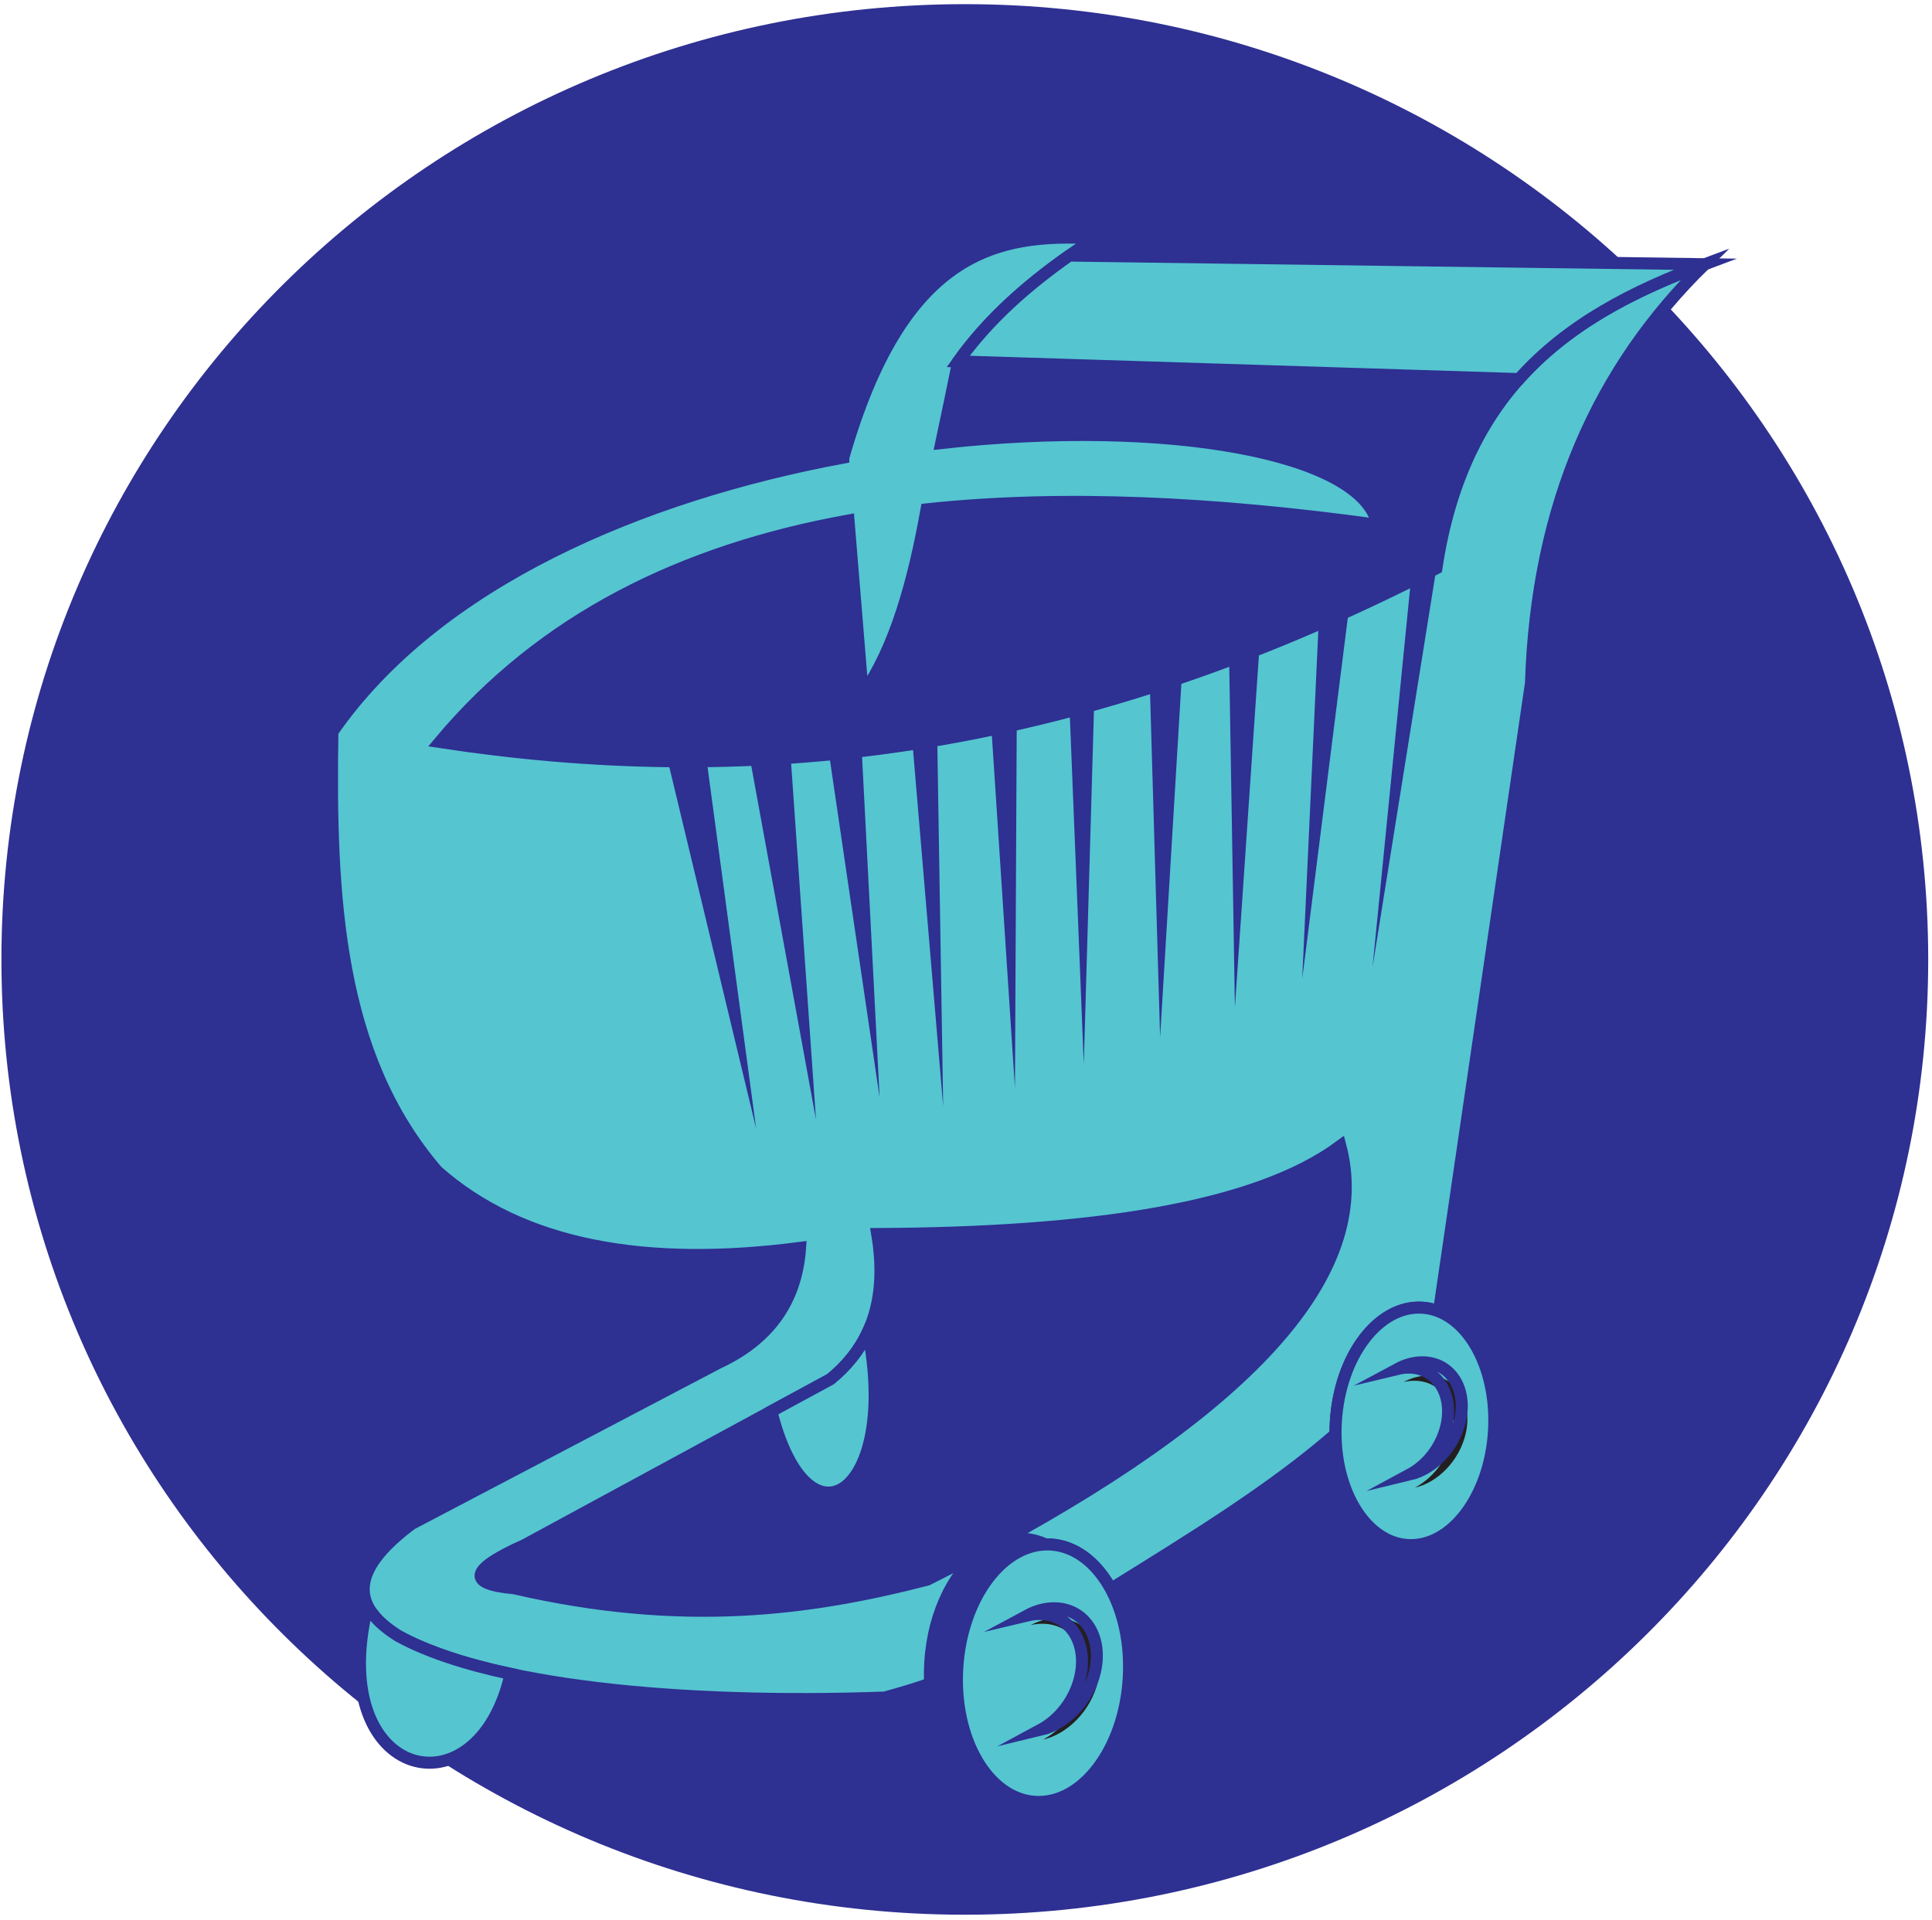 <?xml version="1.0" encoding="UTF-8"?>
<svg xmlns="http://www.w3.org/2000/svg" xmlns:xlink="http://www.w3.org/1999/xlink" width="339pt" height="337pt" viewBox="0 0 339 337" version="1.1">
<g id="surface1">
<path style=" stroke:none;fill-rule:evenodd;fill:rgb(17.999%,18.799%,57.3%);fill-opacity:1;" d="M 169.293 0.73 C 262.652 0.73 338.336 75.793 338.336 168.387 C 338.336 260.977 262.652 336.039 169.293 336.039 C 75.934 336.039 0.25 260.977 0.25 168.387 C 0.25 75.793 75.934 0.73 169.293 0.73 "/>
<path style=" stroke:none;fill-rule:evenodd;fill:rgb(33.299%,77.299%,81.599%);fill-opacity:1;" d="M 58.324 128.434 C 76.633 102.023 112.652 86.887 147.973 80.305 L 147.973 80.301 C 158.348 44.035 174.832 40.867 192.078 41.836 C 182.891 47.828 174.465 54.582 168.129 63.43 C 167.156 68.227 166.168 73.008 165.156 77.754 C 204.516 73.363 239.078 79.473 241.727 92.109 C 213.309 88.191 186.613 86.824 162.582 89.395 C 160.293 102.133 157.102 113.668 151.391 121.844 L 148.883 91.348 C 119.773 96.613 95.23 108.633 77.156 130.227 C 129.699 138.223 186.25 133.566 252.039 99.734 C 256.949 67.078 276.609 54.758 299.125 46.371 C 280.547 64.52 269.648 88.477 268.633 119.91 L 252.488 230.168 C 251.547 229.797 250.559 229.566 249.535 229.504 C 241.871 229.039 235.094 237.988 234.398 249.488 C 234.352 250.234 234.332 250.973 234.34 251.703 C 223.102 261.449 209.746 269.641 194.91 278.855 C 192.434 274.309 188.703 271.336 184.379 271.07 C 184.07 271.055 183.766 271.051 183.457 271.059 C 182.258 270.496 180.98 270.156 179.645 270.074 C 177.859 269.969 176.117 270.332 174.48 271.09 C 222.098 245.273 240.715 222.094 235.191 201.109 C 220.254 212.203 191.199 216.398 153.918 216.578 C 155.91 228.402 152.57 236.461 145.73 242.051 L 92.051 271.164 C 82.668 275.352 81.555 277.973 90.23 278.746 C 119.762 285.562 142.094 282.566 162.711 277.23 C 166.32 275.418 169.785 273.617 173.113 271.828 C 167.789 275.129 163.781 282.707 163.234 291.742 C 163.156 293.012 163.152 294.262 163.211 295.48 C 160.578 296.395 157.902 297.211 155.18 297.93 C 118.691 299.211 85.801 295.773 69.984 287.172 C 60.363 281.242 62.676 274.57 72.227 267.441 L 126.035 239.191 C 134.586 235.219 139.699 228.73 140.387 219.012 C 113.457 222.512 91.68 218.801 76.711 205.559 C 59.156 185.184 57.848 157.223 58.324 128.434 "/>
<path style="fill:none;stroke-width:21.101;stroke-linecap:butt;stroke-linejoin:miter;stroke:rgb(17.999%,18.799%,57.3%);stroke-opacity:1;stroke-miterlimit:22.926;" d="M 583.242 2085.664 C 766.328 2349.766 1126.523 2501.133 1479.727 2566.953 L 1479.727 2566.992 C 1583.477 2929.648 1748.32 2961.328 1920.781 2951.641 C 1828.906 2891.719 1744.648 2824.18 1681.289 2735.703 C 1671.562 2687.734 1661.68 2639.922 1651.562 2592.461 C 2045.156 2636.367 2390.781 2575.273 2417.266 2448.906 C 2133.086 2488.086 1866.133 2501.758 1625.82 2476.055 C 1602.93 2348.672 1571.016 2233.32 1513.906 2151.562 L 1488.828 2456.523 C 1197.734 2403.867 952.305 2283.672 771.562 2067.734 C 1296.992 1987.773 1862.5 2034.336 2520.391 2372.656 C 2569.492 2699.219 2766.094 2822.422 2991.25 2906.289 C 2805.469 2724.805 2696.484 2485.234 2686.328 2170.898 L 2524.883 1068.32 C 2515.469 1072.031 2505.586 1074.336 2495.352 1074.961 C 2418.711 1079.609 2350.938 990.117 2343.984 875.117 C 2343.516 867.656 2343.32 860.273 2343.398 852.969 C 2231.016 755.508 2097.461 673.594 1949.102 581.445 C 1924.336 626.914 1887.031 656.641 1843.789 659.297 C 1840.703 659.453 1837.656 659.492 1834.57 659.414 C 1822.578 665.039 1809.805 668.438 1796.445 669.258 C 1778.594 670.312 1761.172 666.68 1744.805 659.102 C 2220.977 917.266 2407.148 1149.062 2351.914 1358.906 C 2202.539 1247.969 1911.992 1206.016 1539.18 1204.219 C 1559.102 1085.977 1525.703 1005.352 1457.305 949.492 L 920.508 658.359 C 826.68 616.484 815.547 590.273 902.305 582.539 C 1197.617 514.375 1420.938 544.336 1627.109 597.695 C 1663.203 615.82 1697.852 633.828 1731.133 651.719 C 1677.891 618.711 1637.812 542.93 1632.344 452.578 C 1631.562 439.883 1631.523 427.383 1632.109 415.195 C 1605.781 406.055 1579.023 397.891 1551.797 390.703 C 1186.914 377.891 858.008 412.266 699.844 498.281 C 603.633 557.578 626.758 624.297 722.266 695.586 L 1260.352 978.086 C 1345.859 1017.812 1396.992 1082.695 1403.867 1179.883 C 1134.57 1144.883 916.797 1181.992 767.109 1314.414 C 591.562 1518.164 578.477 1797.773 583.242 2085.664 Z M 583.242 2085.664 " transform="matrix(0.1,0,0,-0.1,0,337)"/>
<path style=" stroke:none;fill-rule:evenodd;fill:rgb(33.299%,77.299%,81.599%);fill-opacity:1;" d="M 168.129 63.43 L 266.527 66.531 C 275.207 56.797 286.734 50.988 299.125 46.371 L 187.629 44.852 C 180.184 50.102 173.426 56.031 168.129 63.43 "/>
<path style="fill:none;stroke-width:21.101;stroke-linecap:butt;stroke-linejoin:miter;stroke:rgb(17.999%,18.799%,57.3%);stroke-opacity:1;stroke-miterlimit:22.926;" d="M 1681.289 2735.703 L 2665.273 2704.688 C 2752.07 2802.031 2867.344 2860.117 2991.25 2906.289 L 1876.289 2921.484 C 1801.836 2868.984 1734.258 2809.688 1681.289 2735.703 Z M 1681.289 2735.703 " transform="matrix(0.1,0,0,-0.1,0,337)"/>
<path style=" stroke:none;fill-rule:evenodd;fill:rgb(17.999%,18.799%,57.3%);fill-opacity:1;" d="M 124.012 133.586 L 117.195 133.59 L 132.676 198.055 Z M 124.012 133.586 "/>
<path style=" stroke:none;fill-rule:evenodd;fill:rgb(17.999%,18.799%,57.3%);fill-opacity:1;" d="M 138.746 132.977 L 131.633 133.375 L 143.176 196.48 Z M 138.746 132.977 "/>
<path style=" stroke:none;fill-rule:evenodd;fill:rgb(17.999%,18.799%,57.3%);fill-opacity:1;" d="M 151.211 131.805 L 145.484 132.418 L 154.344 192.629 Z M 151.211 131.805 "/>
<path style=" stroke:none;fill-rule:evenodd;fill:rgb(17.999%,18.799%,57.3%);fill-opacity:1;" d="M 164.457 129.887 L 160.121 130.59 L 165.492 194.117 Z M 164.457 129.887 "/>
<path style=" stroke:none;fill-rule:evenodd;fill:rgb(17.999%,18.799%,57.3%);fill-opacity:1;" d="M 178.402 127.113 L 173.973 128.078 L 178.09 190.965 Z M 178.402 127.113 "/>
<path style=" stroke:none;fill-rule:evenodd;fill:rgb(17.999%,18.799%,57.3%);fill-opacity:1;" d="M 191.98 123.672 L 187.688 124.84 L 190.168 186.766 Z M 191.98 123.672 "/>
<path style=" stroke:none;fill-rule:evenodd;fill:rgb(17.999%,18.799%,57.3%);fill-opacity:1;" d="M 207.355 118.887 L 201.77 120.734 L 203.559 182.039 Z M 207.355 118.887 "/>
<path style=" stroke:none;fill-rule:evenodd;fill:rgb(17.999%,18.799%,57.3%);fill-opacity:1;" d="M 220.973 113.871 L 215.676 115.91 L 216.684 176.789 Z M 220.973 113.871 "/>
<path style=" stroke:none;fill-rule:evenodd;fill:rgb(17.999%,18.799%,57.3%);fill-opacity:1;" d="M 236.648 107.199 L 231.371 109.551 L 228.496 171.801 Z M 236.648 107.199 "/>
<path style=" stroke:none;fill-rule:evenodd;fill:rgb(17.999%,18.799%,57.3%);fill-opacity:1;" d="M 252.039 99.734 L 247.547 102.008 L 240.836 169.699 Z M 252.039 99.734 "/>
<path style=" stroke:none;fill-rule:evenodd;fill:rgb(33.299%,77.299%,81.599%);fill-opacity:1;" d="M 198.051 294.566 C 198.809 282.094 192.688 271.574 184.379 271.07 C 176.074 270.566 168.727 280.27 167.969 292.738 C 167.211 305.211 173.332 315.727 181.641 316.23 C 189.945 316.734 197.297 307.035 198.051 294.566 "/>
<path style="fill:none;stroke-width:21.101;stroke-linecap:butt;stroke-linejoin:miter;stroke:rgb(17.999%,18.799%,57.3%);stroke-opacity:1;stroke-miterlimit:22.926;" d="M -1980.508 -424.336 C -1988.086 -549.063 -1926.875 -654.258 -1843.828 -659.297 C -1760.742 -664.336 -1687.266 -567.305 -1679.687 -442.617 C -1672.109 -317.891 -1733.32 -212.735 -1816.406 -207.695 C -1899.453 -202.656 -1972.969 -299.649 -1980.508 -424.336 Z M -1980.508 -424.336 " transform="matrix(-0.1,-0,-0,0.1,0,337)"/>
<path style=" stroke:none;fill-rule:evenodd;fill:rgb(13.699%,12.199%,12.5%);fill-opacity:1;" d="M 192.633 295.172 C 194.07 289.227 191.027 284.223 185.836 284.004 C 184.148 283.93 182.441 284.371 180.855 285.207 C 181.641 285.027 182.434 284.949 183.227 284.98 C 188.418 285.203 191.461 290.203 190.023 296.152 C 189.055 300.164 186.293 303.582 183.004 305.312 C 187.371 304.316 191.414 300.215 192.633 295.172 "/>
<path style="fill:none;stroke-width:29.808;stroke-linecap:butt;stroke-linejoin:miter;stroke:rgb(17.999%,18.799%,57.3%);stroke-opacity:1;stroke-miterlimit:22.926;" d="M 2413.228 -1388.369 C 2484.632 -1339.738 2500.204 -1258.485 2447.927 -1206.973 C 2430.963 -1190.196 2408.908 -1178.634 2384.38 -1172.351 C 2394.304 -1177.914 2403.346 -1184.614 2411.352 -1192.459 C 2463.592 -1244.012 2448.057 -1325.225 2376.616 -1373.897 C 2328.448 -1406.723 2267.136 -1416.333 2216.299 -1403.27 C 2271.463 -1434.245 2352.746 -1429.621 2413.228 -1388.369 Z M 2413.228 -1388.369 " transform="matrix(0.052,-0.048,-0.048,-0.052,0,337)"/>
<path style=" stroke:none;fill-rule:evenodd;fill:rgb(33.299%,77.299%,81.599%);fill-opacity:1;" d="M 262.145 251.176 C 262.844 239.672 257.199 229.969 249.535 229.504 C 241.871 229.039 235.094 237.988 234.398 249.488 C 233.699 260.992 239.344 270.695 247.008 271.16 C 254.672 271.625 261.449 262.676 262.145 251.176 "/>
<path style="fill:none;stroke-width:21.101;stroke-linecap:butt;stroke-linejoin:miter;stroke:rgb(17.999%,18.799%,57.3%);stroke-opacity:1;stroke-miterlimit:22.926;" d="M -2621.445 -858.242 C -2628.437 -973.281 -2571.992 -1070.313 -2495.351 -1074.961 C -2418.711 -1079.61 -2350.937 -990.117 -2343.984 -875.117 C -2336.992 -760.078 -2393.437 -663.047 -2470.078 -658.399 C -2546.719 -653.75 -2614.492 -743.242 -2621.445 -858.242 Z M -2621.445 -858.242 " transform="matrix(-0.1,-0,-0,0.1,0,337)"/>
<path style=" stroke:none;fill-rule:evenodd;fill:rgb(13.699%,12.199%,12.5%);fill-opacity:1;" d="M 257.148 251.734 C 258.473 246.25 255.664 241.637 250.879 241.43 C 249.32 241.363 247.746 241.773 246.281 242.543 C 247.008 242.375 247.738 242.305 248.469 242.336 C 253.258 242.539 256.066 247.152 254.742 252.637 C 253.848 256.34 251.301 259.492 248.266 261.09 C 252.293 260.168 256.023 256.387 257.148 251.734 "/>
<path style="fill:none;stroke-width:29.809;stroke-linecap:butt;stroke-linejoin:miter;stroke:rgb(17.999%,18.799%,57.3%);stroke-opacity:1;stroke-miterlimit:22.926;" d="M 3500.34 -1545.195 C 3566.188 -1500.315 3580.552 -1425.411 3532.377 -1377.836 C 3516.689 -1362.363 3496.32 -1351.732 3473.69 -1345.902 C 3482.889 -1351.032 3491.244 -1357.259 3498.591 -1364.434 C 3546.767 -1412.009 3532.443 -1486.951 3466.596 -1531.83 C 3422.13 -1562.129 3365.587 -1570.993 3318.668 -1558.947 C 3369.569 -1587.478 3444.502 -1583.208 3500.34 -1545.195 Z M 3500.34 -1545.195 " transform="matrix(0.052,-0.048,-0.048,-0.052,0,337)"/>
<path style=" stroke:none;fill-rule:evenodd;fill:rgb(33.299%,77.299%,81.599%);fill-opacity:1;" d="M 65.359 283.211 L 64.254 282.859 C 57.516 312.621 83.941 318.809 89.59 293.777 C 81.641 292.078 74.965 289.883 69.984 287.172 C 67.895 285.887 66.371 284.562 65.359 283.211 "/>
<path style="fill:none;stroke-width:21.101;stroke-linecap:butt;stroke-linejoin:miter;stroke:rgb(17.999%,18.799%,57.3%);stroke-opacity:1;stroke-miterlimit:22.926;" d="M 653.594 537.891 L 642.539 541.406 C 575.156 243.789 839.414 181.914 895.898 432.227 C 816.406 449.219 749.648 471.172 699.844 498.281 C 678.945 511.133 663.711 524.375 653.594 537.891 Z M 653.594 537.891 " transform="matrix(0.1,0,0,-0.1,0,337)"/>
<path style=" stroke:none;fill-rule:evenodd;fill:rgb(33.299%,77.299%,81.599%);fill-opacity:1;" d="M 135.344 247.684 C 141.789 273.277 157.934 261.902 152.297 233.738 C 150.797 236.996 148.562 239.734 145.73 242.051 L 135.344 247.684 "/>
<path style="fill:none;stroke-width:21.101;stroke-linecap:butt;stroke-linejoin:miter;stroke:rgb(17.999%,18.799%,57.3%);stroke-opacity:1;stroke-miterlimit:22.926;" d="M 1353.438 893.164 C 1417.891 637.227 1579.336 750.977 1522.969 1032.617 C 1507.969 1000.039 1485.625 972.656 1457.305 949.492 Z M 1353.438 893.164 " transform="matrix(0.1,0,0,-0.1,0,337)"/>
</g>
</svg>
